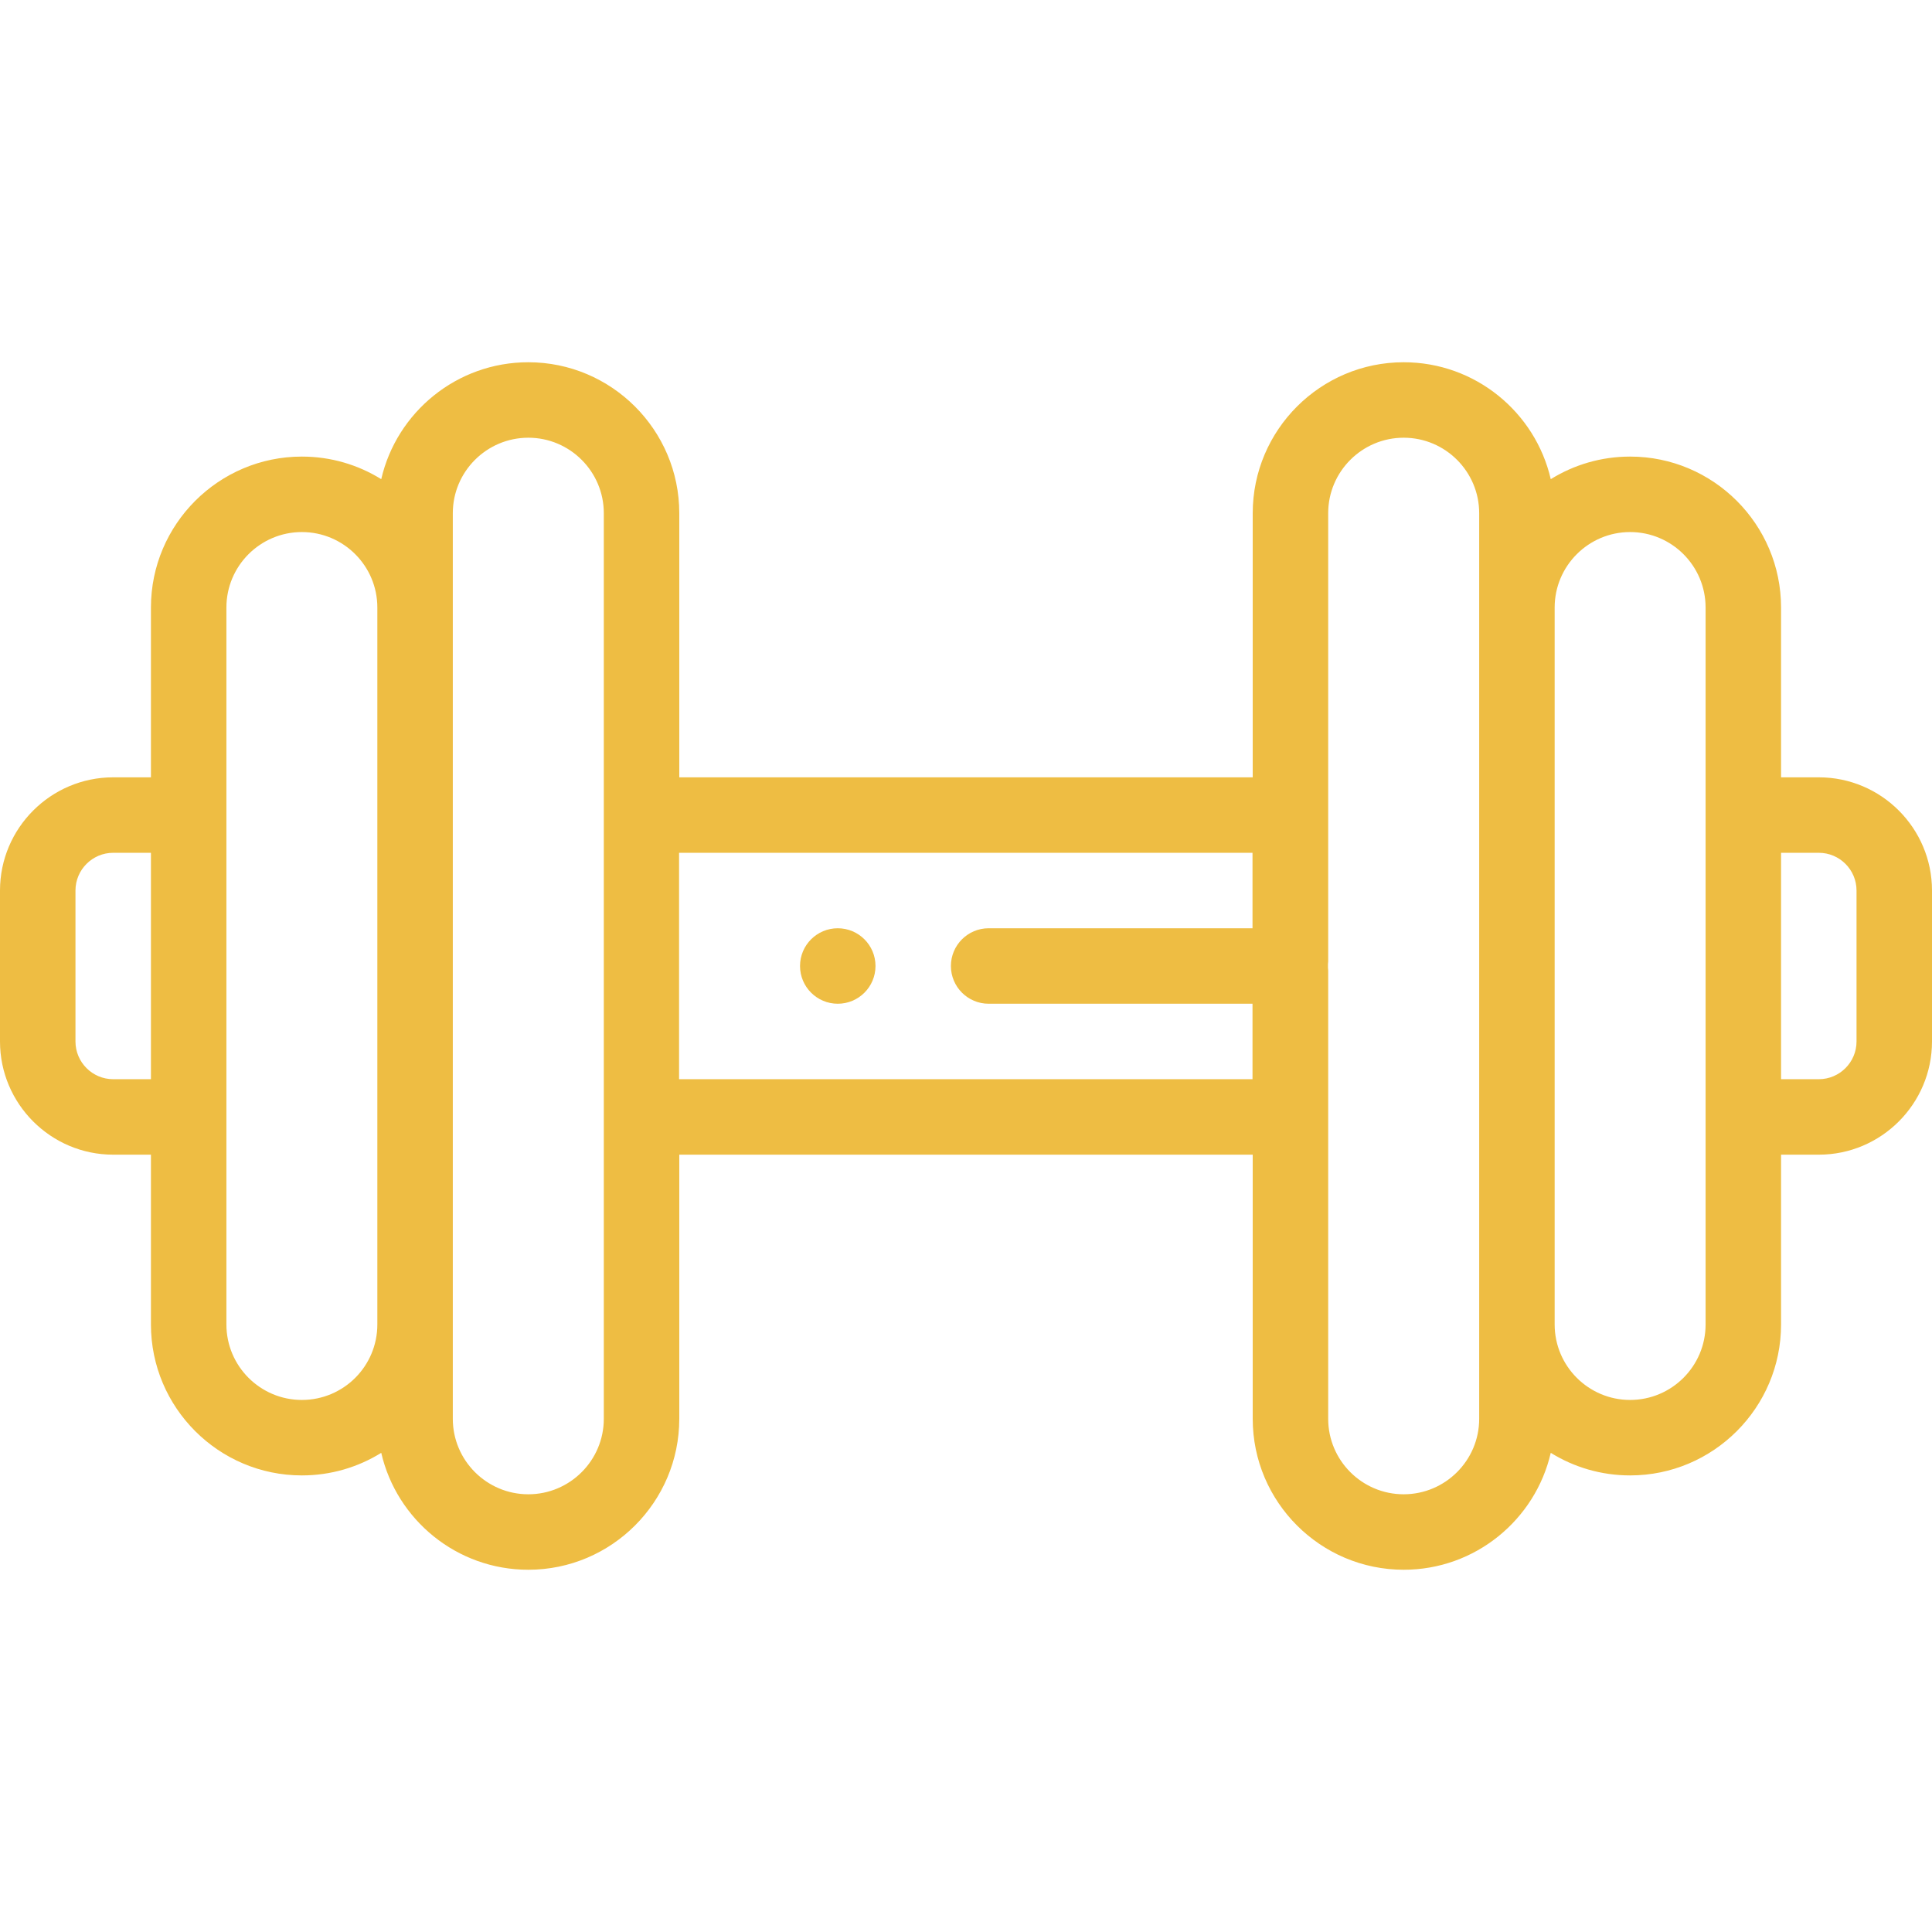 <svg width="64" height="64" viewBox="0 0 64 64" fill="none" xmlns="http://www.w3.org/2000/svg">
<g clip-path="url(#clip0)">
<path d="M60.25 25.75H59V20.125C59 17.368 56.756 15.125 54 15.125C53.036 15.125 52.135 15.399 51.371 15.873C50.86 13.656 48.869 12 46.5 12H46.498C43.743 12 41.498 14.243 41.498 17V25.75H22.502V17C22.502 14.243 20.257 12 17.5 12C15.131 12 13.14 13.656 12.629 15.873C11.865 15.399 10.964 15.125 10 15.125C7.244 15.125 5 17.368 5 20.125V25.75H3.75C1.683 25.75 0 27.433 0 29.5V34.5C0 36.567 1.683 38.25 3.75 38.25H5V43.875C5 46.632 7.244 48.875 10 48.875C10.964 48.875 11.865 48.601 12.629 48.127C13.14 50.344 15.131 52 17.5 52H17.502C20.257 52 22.502 49.757 22.502 47V38.25H41.498V47C41.498 49.757 43.743 52 46.5 52C48.869 52 50.86 50.344 51.371 48.127C52.135 48.601 53.036 48.875 54 48.875C56.756 48.875 59 46.632 59 43.875V38.25H60.25C62.317 38.25 64 36.567 64 34.5V29.5C64 27.433 62.317 25.75 60.25 25.75ZM5 35.75H3.75C3.061 35.75 2.5 35.189 2.5 34.5V29.5C2.5 28.811 3.061 28.25 3.75 28.25H5V35.75ZM12.5 43.875C12.5 44.565 12.22 45.19 11.768 45.643C11.315 46.095 10.69 46.375 10 46.375C8.621 46.375 7.5 45.254 7.5 43.875V20.125C7.5 18.746 8.621 17.625 10 17.625C11.379 17.625 12.5 18.746 12.5 20.125V43.875ZM20.002 47C20.002 48.379 18.879 49.5 17.502 49.5H17.5C16.123 49.5 15 48.379 15 47V17C15 15.621 16.123 14.5 17.502 14.5C18.879 14.5 20.002 15.621 20.002 17V47ZM41.491 30.75H32.75C32.06 30.75 31.5 31.31 31.5 32C31.5 32.69 32.06 33.25 32.75 33.25H41.491V35.75H22.495V28.25H41.491V30.75ZM49 47C49 48.379 47.877 49.5 46.498 49.5C45.121 49.5 43.998 48.379 43.998 47V32.064C43.998 32.091 43.995 32.119 43.991 32.145V31.855C43.995 31.881 43.998 31.909 43.998 31.936V17C43.998 15.621 45.121 14.5 46.498 14.5H46.5C47.877 14.5 49 15.621 49 17V47ZM56.5 43.875C56.5 45.254 55.379 46.375 54 46.375C52.621 46.375 51.5 45.254 51.5 43.875V20.125C51.5 18.746 52.621 17.625 54 17.625C55.379 17.625 56.5 18.746 56.5 20.125V43.875ZM61.5 34.5C61.5 35.189 60.939 35.75 60.25 35.75H59V28.25H60.25C60.939 28.25 61.5 28.811 61.5 29.5V34.5Z" fill="#EEBD43"/>
<path d="M27.752 33.25C27.062 33.25 26.502 32.69 26.502 32C26.502 31.31 27.061 30.75 27.752 30.75H27.752C28.443 30.75 29.002 31.31 29.002 32C29.002 32.69 28.443 33.25 27.752 33.25Z" fill="#EEBD43"/>
</g>
<defs>
<clipPath id="clip0">
<rect width="64" height="64" fill="white"/>
</clipPath>
</defs>
</svg>
